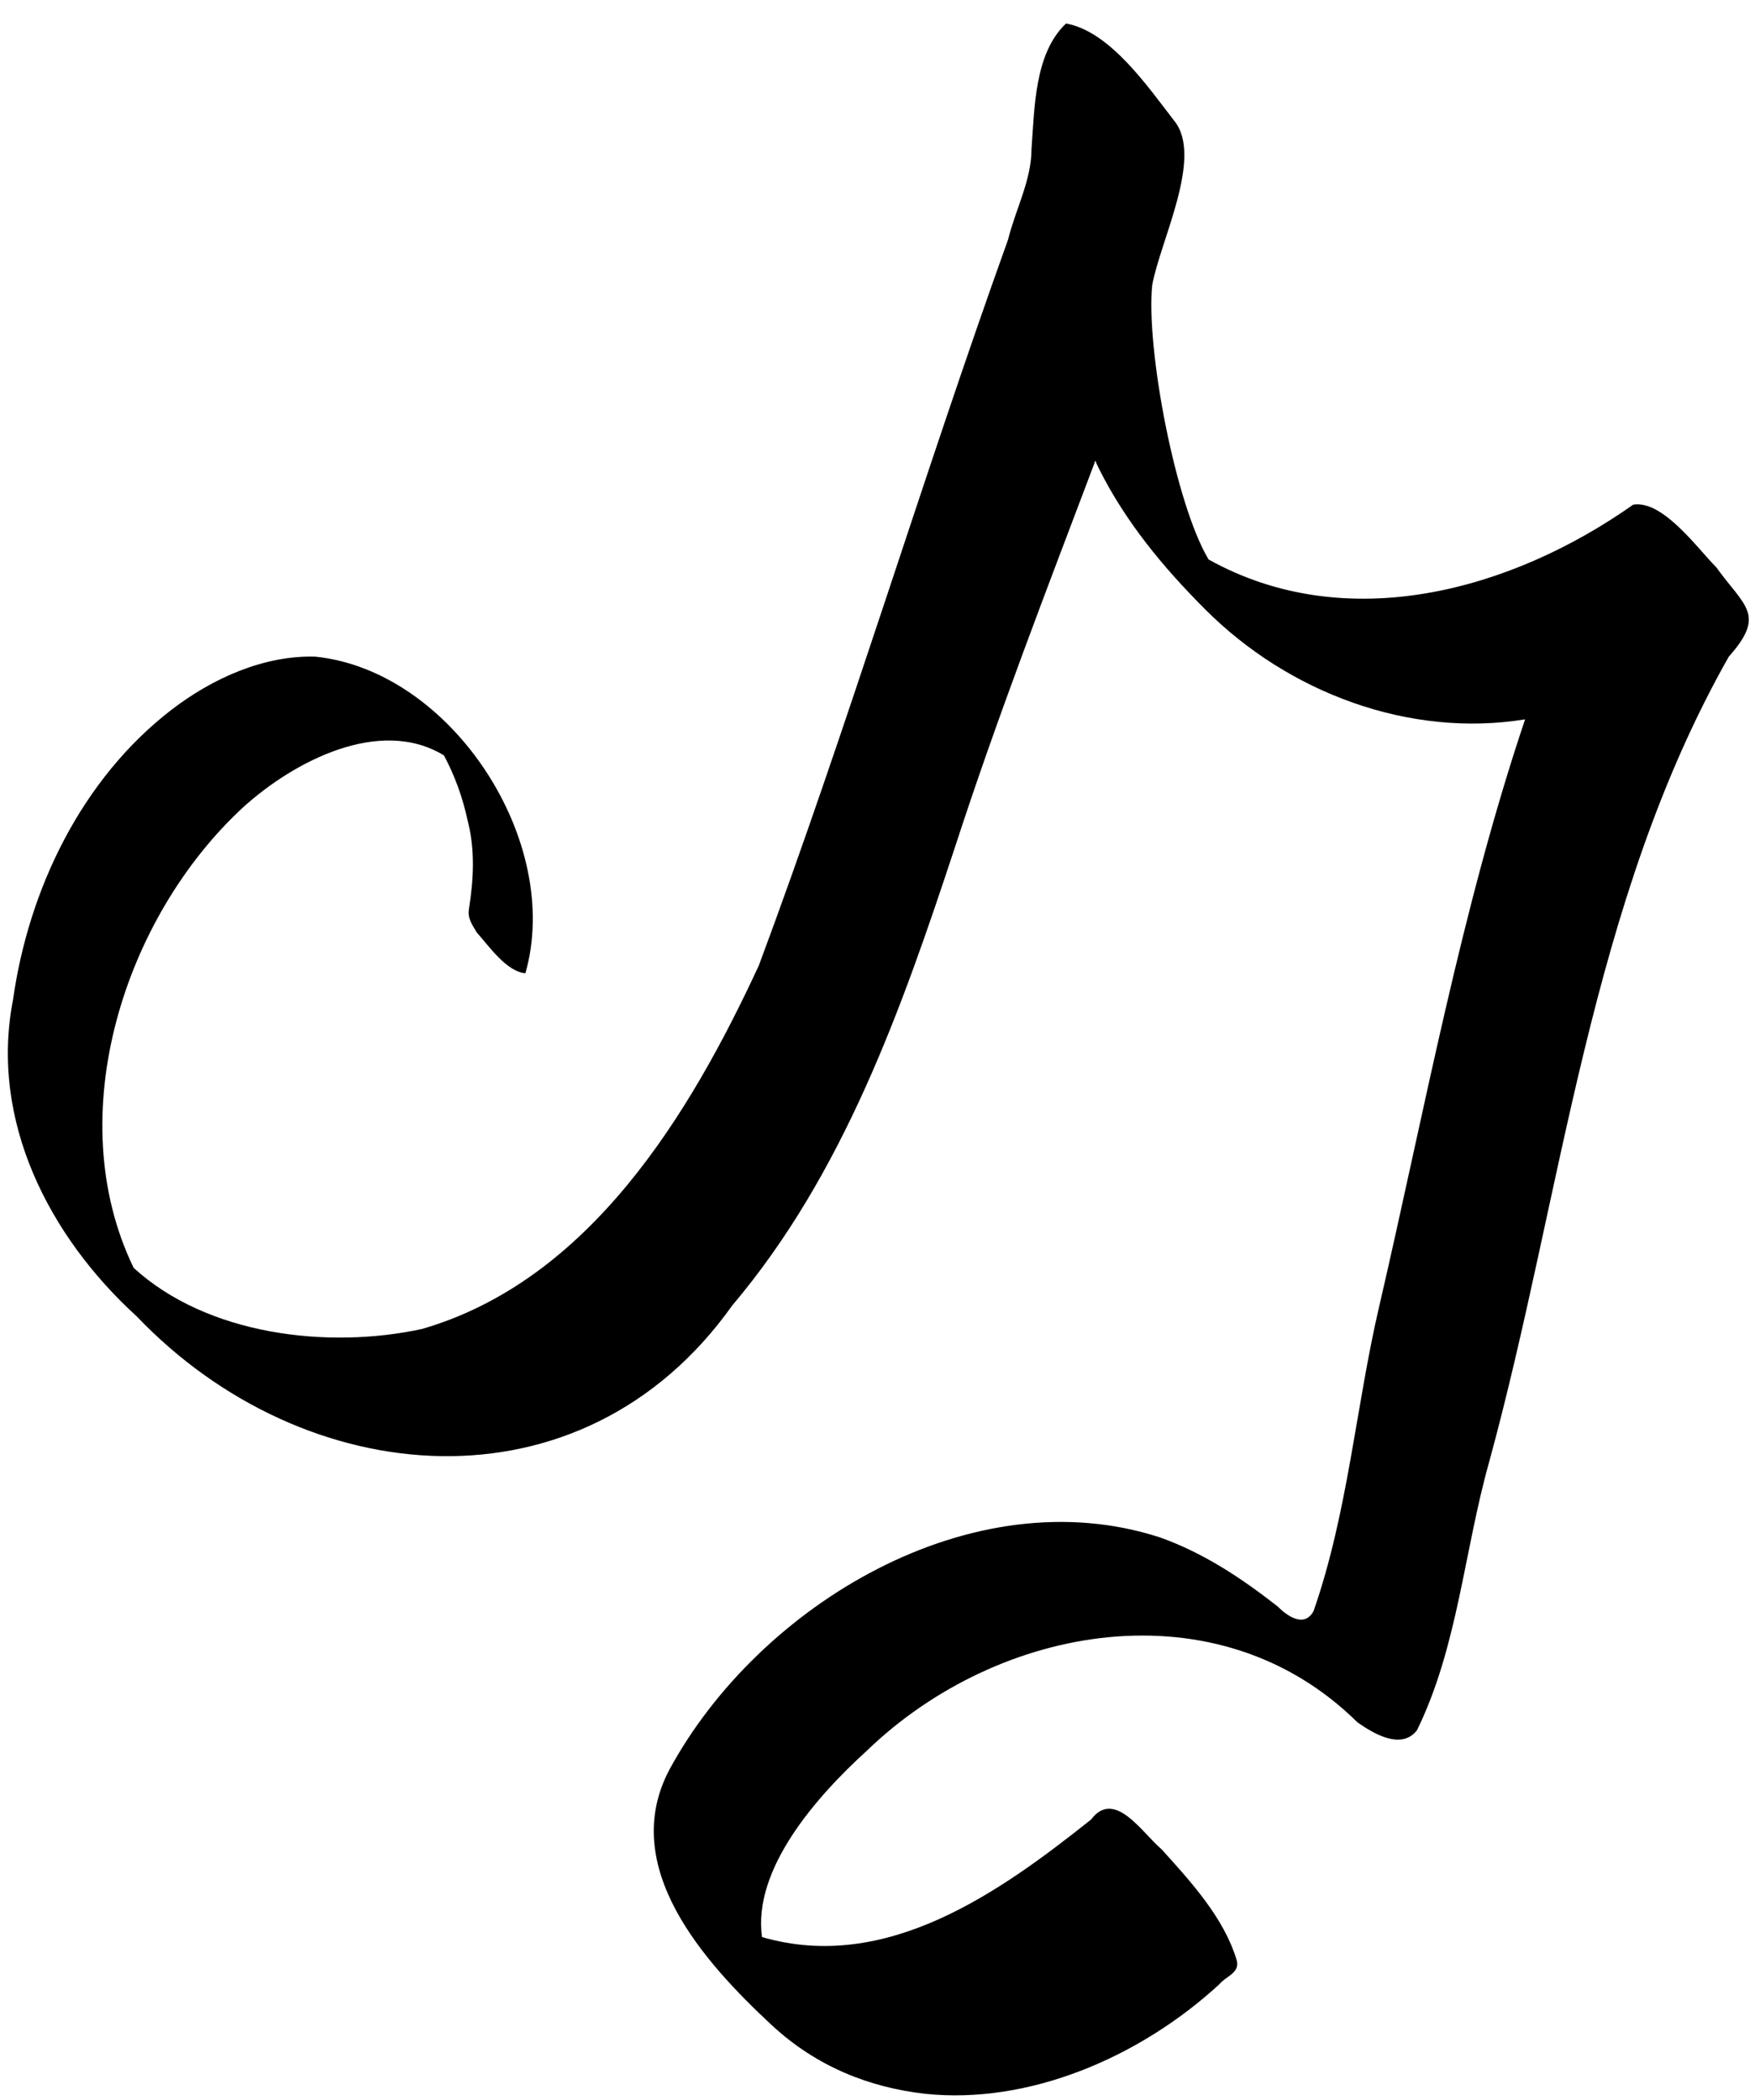 <svg width="56" height="67" viewBox="0 0 56 67" fill="none" xmlns="http://www.w3.org/2000/svg">
<path fill-rule="evenodd" clip-rule="evenodd" d="M24.615 64.6C22.465 62.6 19.715 59.55 21.365 56.45C24.215 51.2 31.015 47.1 37.015 49.05C38.415 49.55 39.615 50.35 40.765 51.25C41.065 51.55 41.614 51.95 41.914 51.4C43.014 48.25 43.265 44.85 44.015 41.65C45.465 35.4 46.614 29.05 48.664 22.95C44.965 23.55 41.114 22.1 38.465 19.45C37.114 18.1 35.915 16.65 35.065 14.95C34.915 14.65 34.965 14.65 34.914 14.8C33.364 18.9 31.814 22.9 30.465 27.05C28.765 32.2 26.915 37.45 23.365 41.65C18.565 48.4 9.715 47.6 4.365 42C1.565 39.45 -0.335 35.75 0.415 31.9C0.915 28.35 2.615 24.85 5.465 22.65C6.765 21.65 8.415 20.9 10.065 20.95C14.415 21.4 17.965 26.85 16.765 31.05C16.165 31 15.614 30.2 15.214 29.75C15.065 29.5 14.915 29.3 14.964 29C15.114 28.05 15.165 27.1 14.915 26.15C14.764 25.45 14.514 24.75 14.165 24.1C12.114 22.85 9.365 24.3 7.765 25.75C3.965 29.25 1.915 35.6 4.265 40.45C6.615 42.6 10.464 43.05 13.464 42.4C18.814 40.85 22.015 35.55 24.215 30.8C27.064 23.15 29.415 15.3 32.164 7.65C32.414 6.65 32.914 5.75 32.914 4.75C33.014 3.4 33.015 1.7 34.015 0.75C35.415 1 36.614 2.75 37.465 3.85C38.414 5 37.015 7.7 36.765 9.1C36.565 11.15 37.515 16.1 38.565 17.85C42.965 20.3 48.215 18.85 52.115 16.1C53.065 15.95 54.165 17.5 54.765 18.1C55.665 19.35 56.364 19.6 55.164 20.95C50.715 28.8 49.865 38.05 47.515 46.65C46.715 49.5 46.514 52.55 45.215 55.2C44.715 55.85 43.815 55.3 43.315 54.95C38.865 50.55 31.864 51.8 27.665 55.85C26.015 57.35 24.015 59.65 24.315 61.8C28.265 62.95 31.865 60.4 34.815 58.05C35.565 57.05 36.465 58.5 37.065 59C38.015 60.05 39.065 61.2 39.465 62.55C39.565 62.95 39.114 63.05 38.914 63.3C36.364 65.65 32.815 67.15 29.515 66.8C27.765 66.6 26.065 65.95 24.615 64.6Z" fill="black"/>
</svg>
